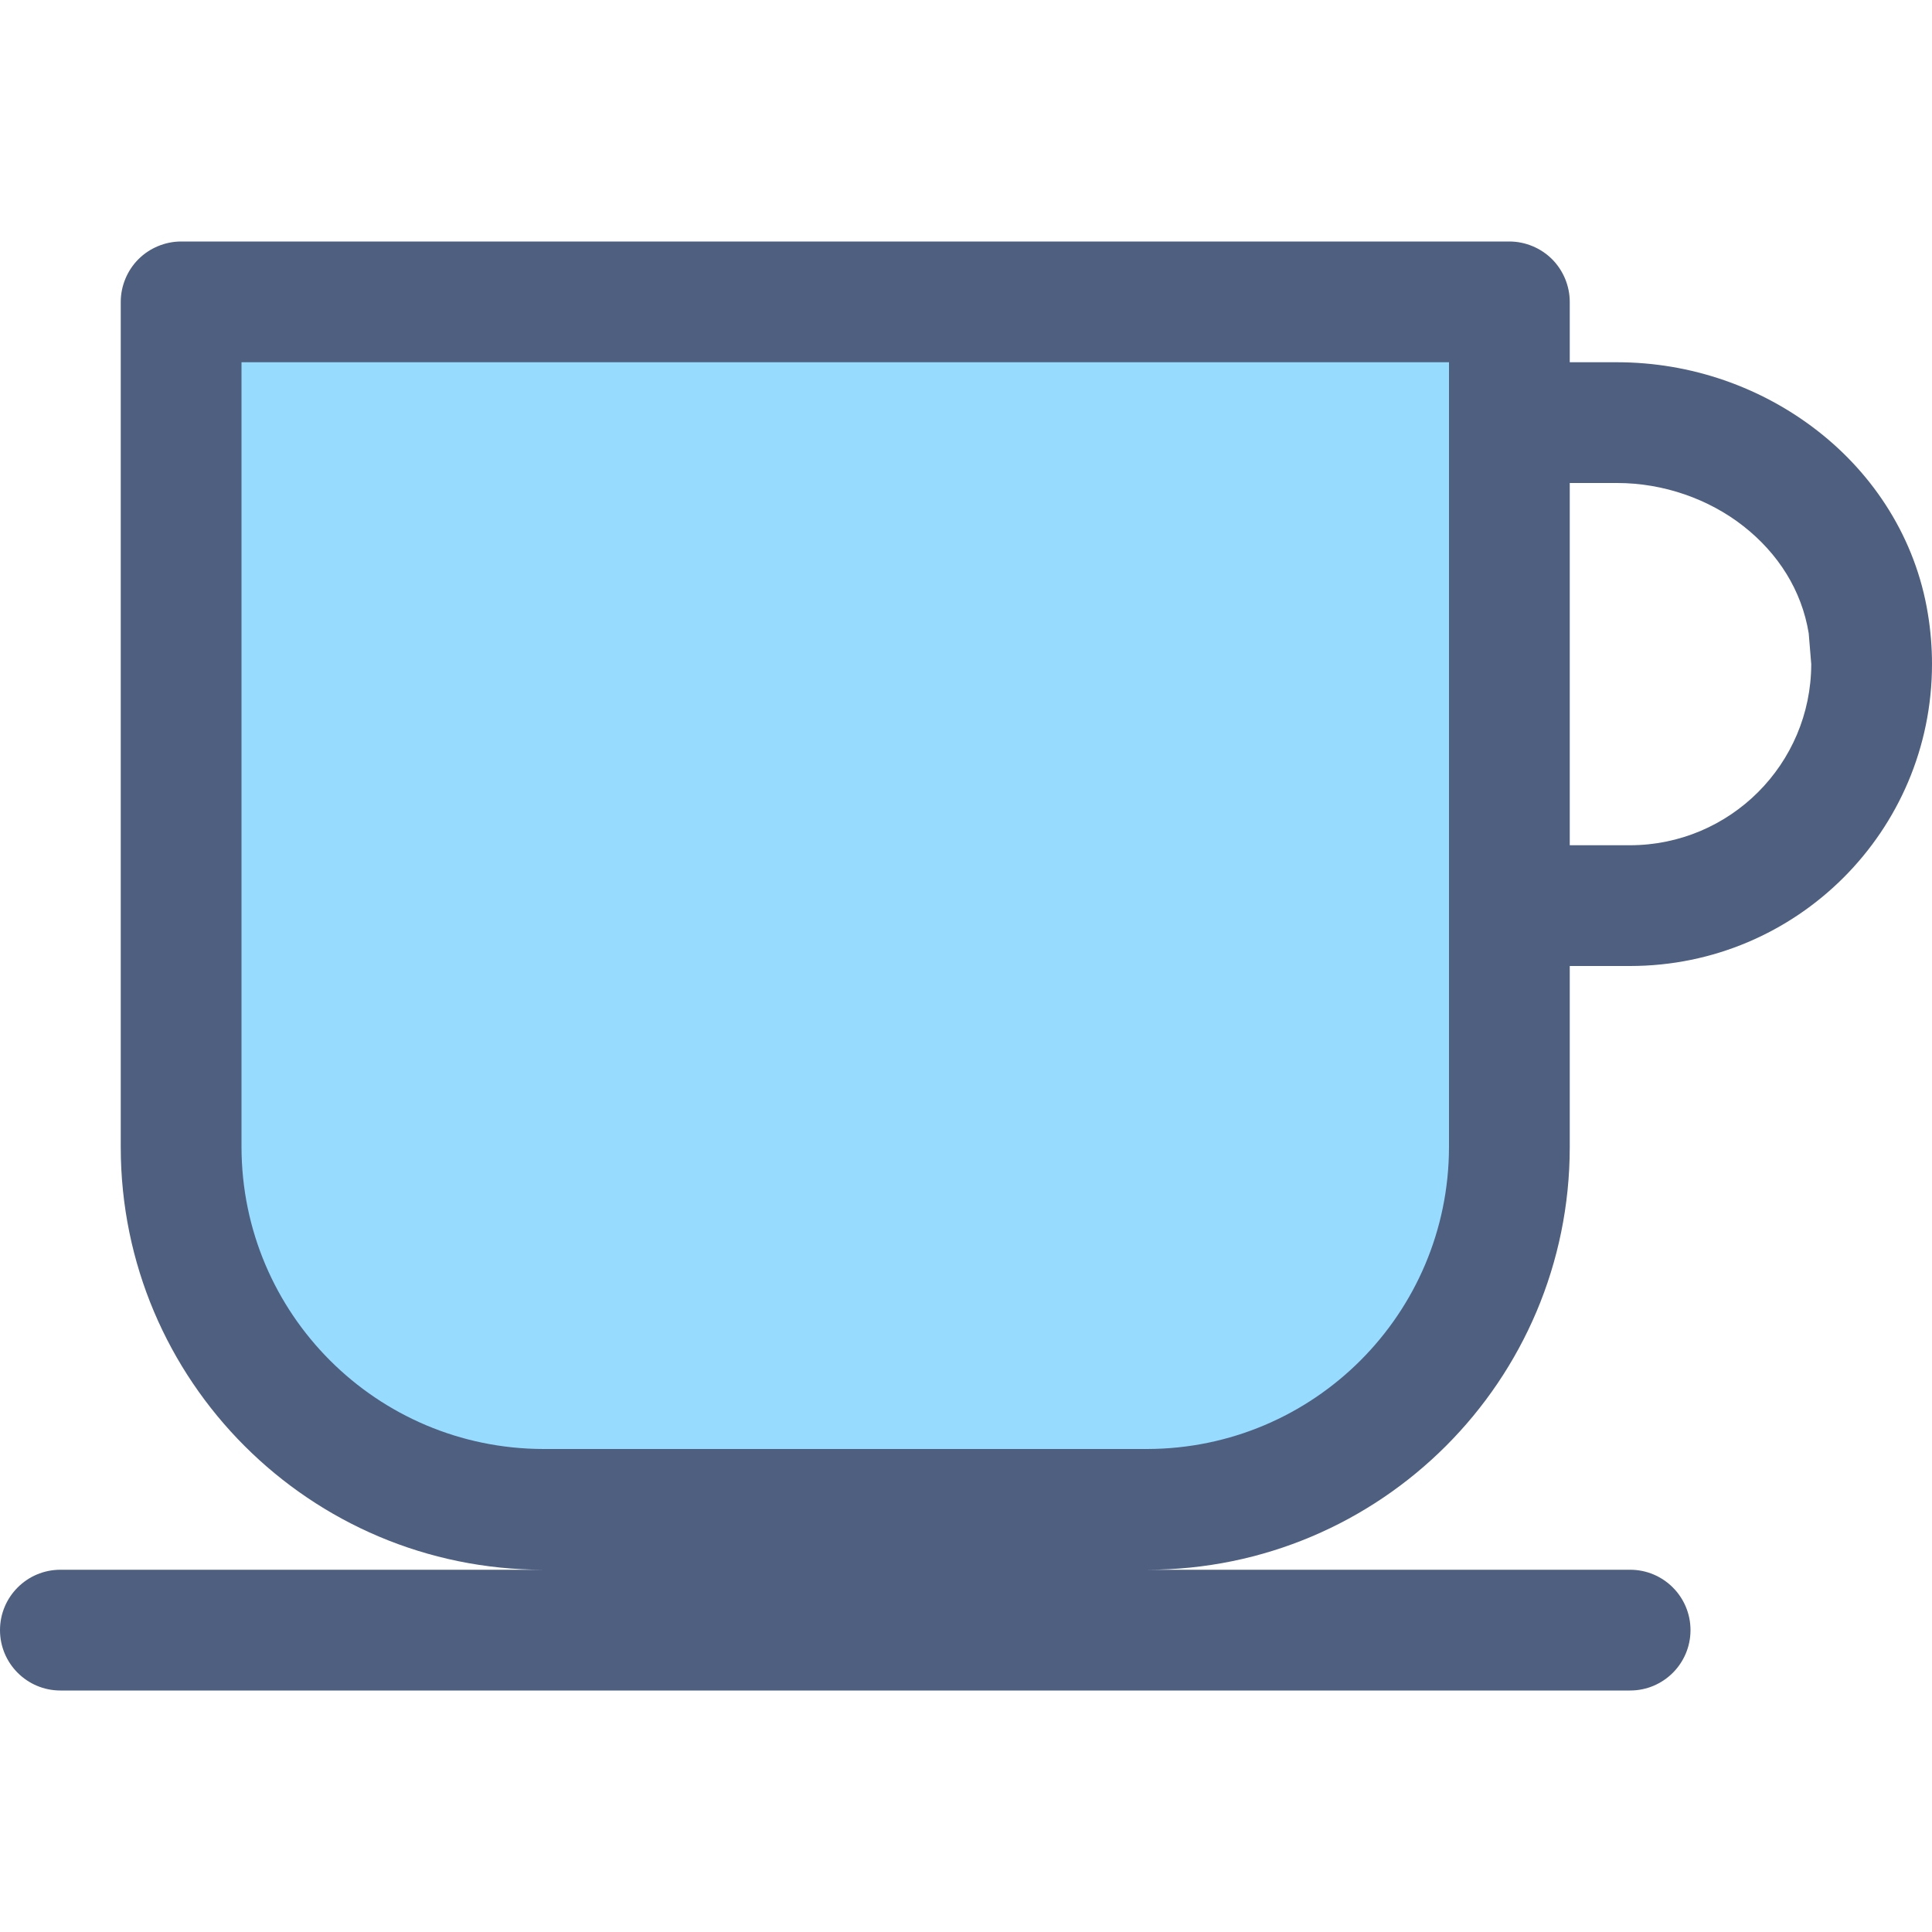 <?xml version="1.0" encoding="iso-8859-1"?>
<!-- Generator: Adobe Illustrator 19.0.0, SVG Export Plug-In . SVG Version: 6.00 Build 0)  -->
<svg version="1.1" id="Layer_1" xmlns="http://www.w3.org/2000/svg" xmlns:xlink="http://www.w3.org/1999/xlink" x="0px" y="0px"
	 viewBox="0 0 512 512" style="enable-background:new 0 0 512 512;" xml:space="preserve">
<path style="fill:#97DBFF;" d="M400,304c0,53.024-42.976,96-96,96H144c-53.024,0-96-42.976-96-96V80h352V304z"/>
<path style="fill:#4E5F80;" d="M416,304v-48h16c44.192-0.016,79.984-35.808,80-80c0-4.384-0.352-8.832-1.088-13.312
	c-3.248-20.048-14.352-36.912-29.184-48.464c-14.864-11.6-33.552-18.208-53.152-18.224H416V80c0-4.208-1.712-8.336-4.688-11.312
	C408.336,65.712,404.208,64,400,64H48c-4.208,0-8.336,1.712-11.312,4.688C33.712,71.664,32,75.792,32,80v224
	c0.016,61.856,50.144,112,112,112H16c-8.832,0-16,7.168-16,16s7.168,16,16,16h416c8.832,0,16-7.168,16-16s-7.168-16-16-16H304
	C365.856,416,415.984,365.856,416,304z M416,128h12.576c12.288,0,24.304,4.256,33.456,11.44c9.184,7.216,15.424,16.96,17.296,28.384
	L480,176c-0.048,26.496-21.504,47.952-48,48h-16V128z M304,384H144c-44.176-0.08-79.92-35.824-80-80V96h320v208
	C383.92,348.176,348.176,383.92,304,384z"/>
<g>
</g>
<g>
</g>
<g>
</g>
<g>
</g>
<g>
</g>
<g>
</g>
<g>
</g>
<g>
</g>
<g>
</g>
<g>
</g>
<g>
</g>
<g>
</g>
<g>
</g>
<g>
</g>
<g>
</g>
</svg>
